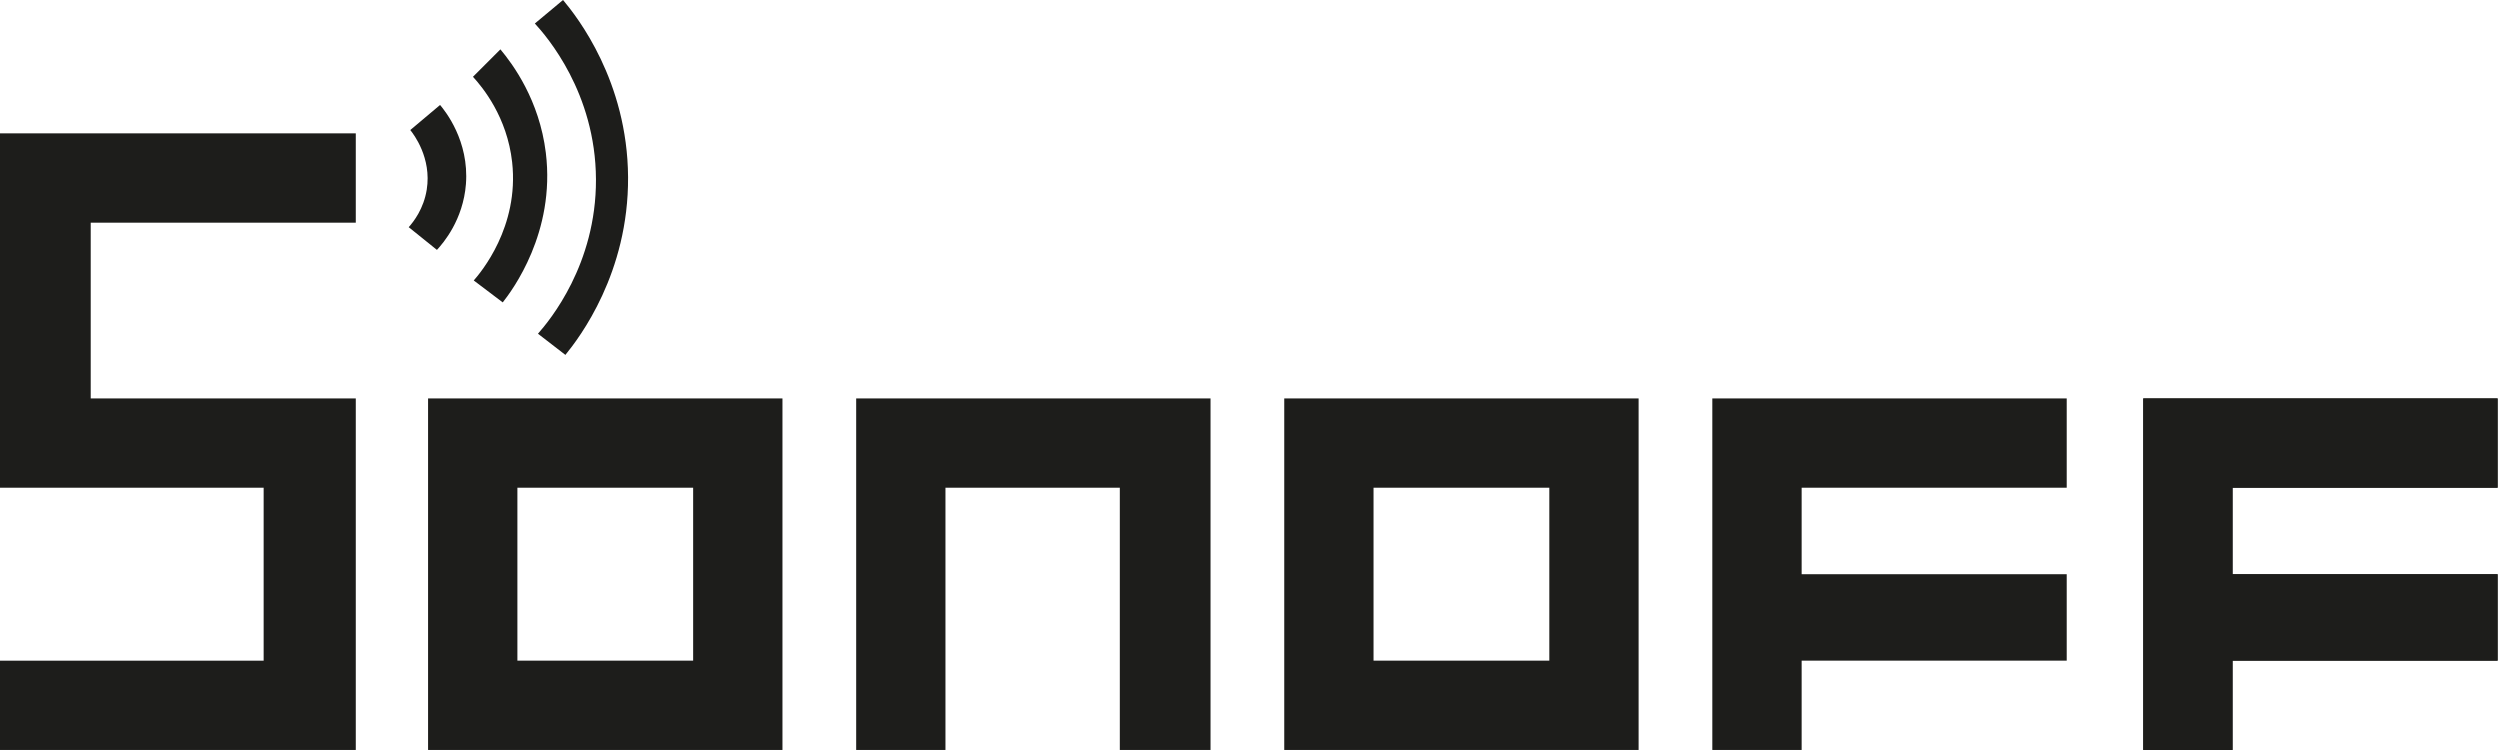 <svg width="70" height="21" viewBox="0 0 70 21" fill="none" xmlns="http://www.w3.org/2000/svg">
<g clip-path="url(#clip0_101_181)">
<g clip-path="url(#clip1_101_181)">
<path d="M0 3.734H9.962V6.235H2.54V11.156H9.962V20.999H0V18.499H7.382V13.656H0V3.734Z" fill="#1D1D1B"/>
<path d="M43.381 18.498H38.459V13.656H43.381V18.498ZM35.959 20.999H45.881V11.156H35.959V20.999Z" fill="#1D1D1B"/>
<path d="M19.408 18.498H14.487V13.656H19.408V18.498ZM11.986 20.999H21.909V11.156H11.986V20.999Z" fill="#1D1D1B"/>
<path d="M23.973 11.156H33.895V20.999H31.355V13.656H26.473V20.999H23.973V11.156Z" fill="#1D1D1B"/>
<path d="M60.011 11.156H69.933V13.656H62.511V16.078H69.933V18.498H62.511V20.999H60.011V11.156Z" fill="#1D1D1B"/>
<path d="M47.945 11.156H57.868V13.656H50.446V16.078H57.868V18.498H50.446V20.999H47.945V11.156Z" fill="#1D1D1B"/>
<path d="M60.011 11.156H69.933V13.656H62.511V16.078H69.933V18.498H62.511V20.999H60.011V11.156Z" fill="#1D1D1B"/>
<path d="M11.488 3.641C11.766 3.407 12.044 3.173 12.322 2.939C12.464 3.108 13.139 3.943 13.046 5.155C12.968 6.156 12.414 6.803 12.234 6.997C11.971 6.785 11.707 6.573 11.444 6.361C11.584 6.204 11.864 5.843 11.949 5.308C12.09 4.419 11.581 3.757 11.488 3.641Z" fill="#1D1D1B"/>
<path d="M13.243 2.15C13.499 1.894 13.755 1.638 14.011 1.382C14.361 1.8 15.102 2.803 15.283 4.277C15.557 6.51 14.34 8.132 14.077 8.467C13.806 8.262 13.536 8.058 13.265 7.853C13.454 7.638 14.542 6.358 14.34 4.541C14.2 3.277 13.514 2.446 13.243 2.15Z" fill="#1D1D1B"/>
<path d="M14.976 0.658C15.239 0.439 15.502 0.219 15.765 0C16.166 0.478 17.568 2.269 17.586 4.957C17.603 7.645 16.226 9.453 15.831 9.937C15.575 9.739 15.319 9.542 15.063 9.344C15.39 8.973 16.696 7.405 16.687 5.023C16.677 2.592 15.303 1.015 14.976 0.658Z" fill="#1D1D1B"/>
</g>
</g>
<defs>
<clipPath id="clip0_101_181">
<rect width="70" height="21" fill="white"/>
</clipPath>
<clipPath id="clip1_101_181">
<rect width="69.954" height="21" fill="white"/>
</clipPath>
</defs>
</svg>
